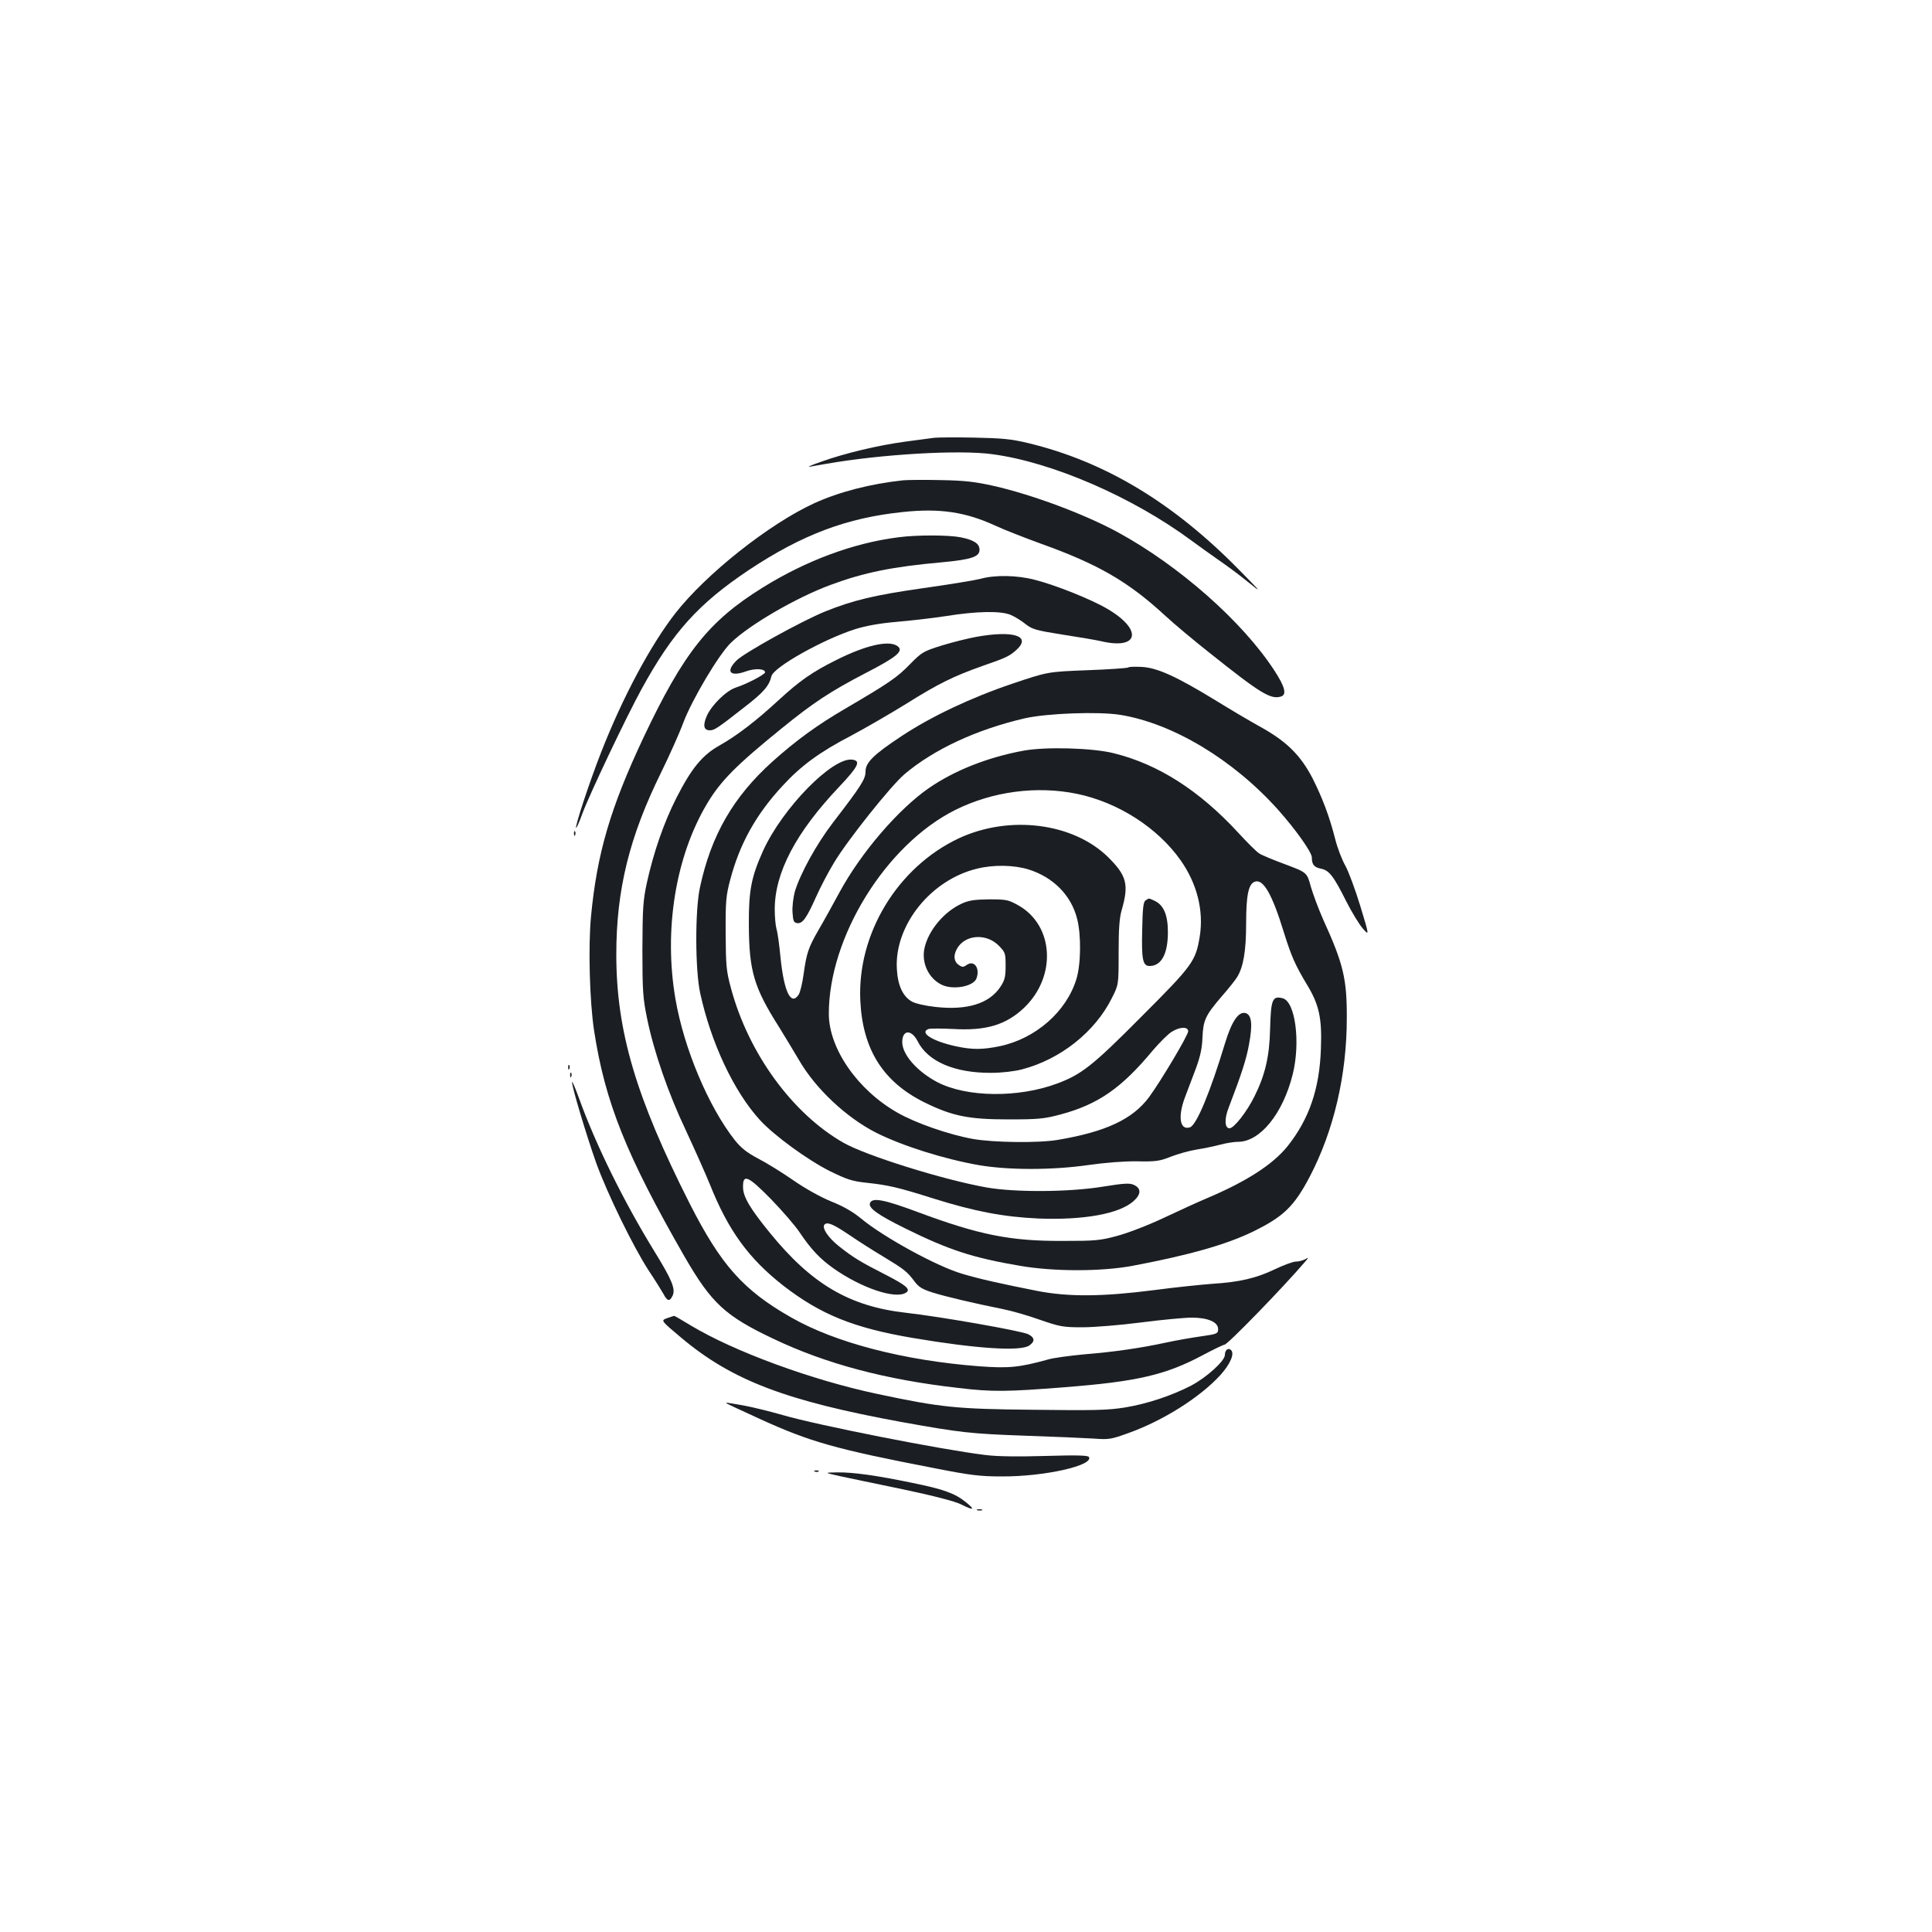 <?xml version="1.0" standalone="no"?>
<!DOCTYPE svg PUBLIC "-//W3C//DTD SVG 20010904//EN"
 "http://www.w3.org/TR/2001/REC-SVG-20010904/DTD/svg10.dtd">
<svg version="1.0" xmlns="http://www.w3.org/2000/svg"
 width="1000pt" height="1000pt" viewBox="0 0 1000 1000"
 preserveAspectRatio="xMidYMid meet">
<g transform="translate(0,1000) scale(0.1,-0.1)"
fill="#1b1f23" stroke="none">
<path d="M4835 7734 c-16 -2 -84 -11 -150 -20 -141 -19 -316 -61 -435 -104
-47 -16 -74 -28 -60 -26 14 3 52 9 85 15 285 50 690 74 862 50 309 -41 726
-222 1030 -447 43 -32 107 -77 141 -101 35 -24 101 -72 145 -108 82 -66 82
-66 -38 56 -343 350 -698 563 -1095 658 -87 21 -135 25 -280 28 -96 2 -188 1
-205 -1z"/>
<path d="M4675 7514 c-169 -18 -332 -60 -461 -119 -233 -107 -560 -366 -719
-570 -127 -163 -273 -435 -384 -720 -59 -150 -136 -383 -129 -390 2 -2 17 31
32 73 37 100 227 500 306 644 162 296 295 443 555 617 277 184 508 271 800
301 190 20 322 0 475 -70 47 -22 155 -64 240 -95 293 -105 449 -195 638 -369
45 -42 149 -129 230 -193 267 -213 319 -245 373 -228 30 10 20 50 -34 133
-164 253 -492 543 -811 717 -175 95 -444 195 -643 240 -94 21 -149 28 -273 30
-85 2 -173 1 -195 -1z"/>
<path d="M4650 7219 c-231 -29 -477 -120 -702 -260 -279 -173 -409 -336 -618
-778 -171 -363 -240 -599 -271 -925 -15 -158 -7 -440 16 -591 57 -370 166
-643 468 -1169 140 -242 210 -307 461 -426 271 -129 578 -211 956 -254 175
-21 253 -20 553 4 374 29 522 64 713 166 56 30 107 54 112 54 16 0 304 297
417 429 20 24 20 24 -2 12 -12 -6 -33 -11 -46 -11 -14 0 -63 -18 -109 -40 -96
-46 -182 -66 -323 -75 -55 -4 -192 -18 -305 -33 -266 -34 -440 -35 -600 -4
-187 37 -300 62 -390 89 -130 38 -406 189 -522 285 -42 35 -92 64 -155 89 -56
23 -134 66 -200 112 -59 41 -141 91 -182 112 -55 29 -85 53 -118 94 -136 173
-263 474 -307 731 -61 355 0 735 163 1009 70 118 151 200 387 391 162 132 253
192 434 286 163 84 200 115 165 140 -44 32 -166 4 -320 -74 -122 -61 -185
-105 -295 -206 -117 -108 -215 -183 -305 -234 -90 -50 -146 -119 -224 -272
-65 -128 -118 -281 -153 -440 -20 -93 -22 -133 -23 -345 0 -214 3 -253 24
-355 35 -173 111 -392 202 -583 44 -95 100 -220 124 -279 95 -238 201 -383
380 -523 193 -149 363 -218 668 -270 331 -56 560 -71 605 -39 30 21 28 41 -6
58 -33 17 -453 91 -632 111 -294 33 -490 149 -706 415 -102 125 -137 185 -138
233 -2 73 24 63 144 -59 58 -60 126 -138 149 -173 60 -89 105 -136 175 -186
145 -102 320 -161 375 -126 27 17 2 38 -107 94 -128 65 -167 89 -239 146 -57
45 -91 97 -75 113 15 15 46 1 131 -56 42 -29 119 -78 171 -109 109 -66 125
-78 163 -129 22 -30 41 -41 94 -58 70 -22 220 -57 360 -85 46 -9 134 -34 195
-56 104 -36 121 -39 220 -39 59 0 196 11 304 25 108 14 226 25 263 25 83 0
136 -23 136 -59 0 -24 -5 -26 -89 -38 -49 -7 -130 -21 -180 -32 -134 -29 -274
-49 -424 -61 -74 -7 -157 -18 -185 -26 -151 -42 -206 -47 -357 -36 -392 30
-746 122 -975 253 -248 141 -363 271 -524 587 -280 553 -381 895 -381 1292 0
334 67 608 233 944 43 88 95 204 114 256 45 119 182 350 245 412 95 93 339
235 518 301 173 64 320 94 580 117 147 14 190 28 190 64 0 32 -28 51 -98 65
-60 12 -225 13 -322 0z"/>
<path d="M5075 7004 c-27 -7 -160 -29 -295 -48 -254 -36 -365 -63 -509 -121
-121 -49 -419 -214 -458 -253 -59 -58 -35 -87 48 -57 48 17 99 14 99 -5 0 -11
-96 -61 -152 -79 -49 -16 -124 -90 -149 -145 -22 -50 -17 -76 15 -76 24 0 39
10 182 122 97 75 125 108 137 158 11 47 270 192 435 244 55 17 127 30 210 37
70 6 186 19 257 30 162 26 286 28 337 6 21 -9 55 -30 76 -47 34 -27 54 -33
193 -55 85 -13 174 -28 199 -34 196 -46 216 60 31 168 -81 48 -268 123 -375
150 -92 24 -206 26 -281 5z"/>
<path d="M5055 6704 c-44 -8 -125 -28 -180 -45 -96 -30 -103 -34 -166 -98 -65
-67 -107 -96 -334 -229 -144 -84 -253 -163 -377 -274 -202 -182 -317 -380
-375 -651 -26 -118 -25 -428 1 -547 56 -257 174 -509 309 -657 73 -80 247
-207 363 -265 88 -43 114 -52 190 -60 112 -12 164 -24 347 -82 214 -67 364
-95 542 -103 234 -9 417 24 491 89 41 36 42 67 3 85 -21 10 -49 9 -160 -9
-178 -29 -457 -30 -604 -4 -228 41 -623 165 -739 231 -265 151 -493 464 -583
802 -24 88 -26 117 -27 283 -1 164 2 195 23 274 49 188 134 340 270 487 97
106 193 176 356 261 77 41 206 116 287 166 164 103 245 143 396 196 121 42
138 50 175 84 75 70 -17 100 -208 66z"/>
<path d="M5839 6545 c-4 -3 -99 -10 -211 -14 -205 -8 -205 -8 -389 -70 -213
-72 -418 -169 -571 -270 -147 -97 -188 -138 -188 -184 0 -39 -21 -73 -168
-264 -86 -112 -170 -265 -198 -358 -8 -30 -14 -78 -12 -107 3 -45 6 -53 24
-56 28 -4 49 26 99 138 21 47 62 126 92 175 68 114 294 398 365 458 151 128
372 231 622 289 115 26 381 36 494 18 272 -44 584 -231 817 -491 91 -102 175
-220 175 -247 0 -37 12 -51 46 -58 43 -8 66 -37 132 -169 28 -55 66 -118 85
-140 35 -40 35 -40 -12 115 -26 85 -61 180 -78 210 -17 30 -41 92 -52 137 -30
118 -67 215 -118 316 -61 117 -133 189 -266 263 -56 31 -163 94 -237 140 -200
122 -300 168 -380 172 -36 2 -68 1 -71 -3z"/>
<path d="M5295 6114 c-184 -34 -357 -103 -487 -193 -159 -110 -352 -335 -463
-540 -33 -61 -81 -148 -108 -194 -53 -92 -62 -118 -78 -232 -6 -44 -17 -90
-25 -103 -40 -61 -76 15 -94 191 -6 64 -15 131 -21 149 -5 18 -9 64 -9 101 0
190 109 398 334 635 99 105 113 134 68 140 -102 15 -362 -251 -462 -471 -61
-135 -75 -206 -74 -382 1 -241 26 -326 157 -532 28 -46 74 -121 102 -169 86
-149 245 -298 400 -377 138 -69 351 -136 533 -168 154 -26 379 -26 567 1 84
12 184 20 250 19 97 -2 118 1 175 24 36 14 96 31 134 37 39 6 95 18 125 26 30
8 70 14 89 14 114 0 232 145 283 349 41 165 14 377 -52 394 -53 14 -61 -6 -65
-158 -3 -141 -25 -237 -80 -348 -39 -80 -107 -167 -130 -167 -25 0 -28 48 -4
108 65 170 91 248 105 327 19 102 14 151 -17 161 -37 11 -73 -42 -108 -158
-75 -248 -147 -423 -181 -433 -52 -17 -64 55 -25 157 13 35 38 101 56 148 23
63 32 105 34 160 4 90 15 114 99 212 35 40 71 85 80 100 33 53 47 137 47 280
0 143 12 202 44 214 44 17 90 -62 151 -261 39 -125 59 -170 119 -270 64 -105
79 -175 73 -333 -7 -208 -61 -364 -172 -504 -77 -96 -214 -184 -425 -273 -36
-15 -132 -59 -213 -97 -82 -39 -191 -81 -245 -95 -87 -24 -115 -26 -282 -26
-271 -1 -431 31 -746 148 -179 67 -239 78 -251 48 -10 -25 40 -61 184 -132
225 -111 347 -151 593 -193 176 -30 420 -30 581 0 292 55 486 110 624 177 159
78 213 130 295 286 123 236 191 523 191 819 1 203 -18 282 -122 510 -23 52
-52 129 -64 170 -20 74 -20 74 -132 116 -62 23 -123 48 -136 57 -14 9 -62 57
-108 107 -201 218 -413 354 -643 411 -109 28 -357 35 -471 13z m280 -223 c212
-44 417 -175 536 -344 85 -121 120 -260 99 -393 -21 -129 -36 -150 -302 -416
-253 -255 -311 -300 -438 -347 -200 -74 -465 -71 -617 7 -105 55 -183 143
-183 208 0 65 48 67 80 4 53 -105 192 -164 380 -163 56 0 122 8 160 18 199 52
378 194 465 369 35 69 35 69 35 235 0 123 4 181 16 221 38 132 26 178 -71 274
-181 177 -510 219 -772 97 -317 -149 -527 -494 -510 -841 12 -252 118 -420
332 -526 145 -71 228 -88 435 -88 156 0 185 3 271 26 193 52 314 136 475 330
36 42 80 86 98 97 42 27 86 28 86 3 0 -20 -141 -257 -202 -340 -85 -115 -224
-180 -473 -222 -101 -17 -333 -14 -440 5 -123 22 -296 82 -390 136 -206 117
-354 331 -355 510 -1 399 296 878 655 1057 193 96 422 126 630 83z m-252 -391
c128 -40 221 -133 252 -255 22 -85 20 -238 -4 -314 -52 -168 -211 -307 -396
-346 -87 -18 -142 -19 -225 -1 -122 26 -194 71 -144 90 9 3 66 3 127 0 171
-10 274 21 368 110 170 163 154 428 -32 531 -50 28 -62 30 -149 30 -76 -1
-105 -5 -142 -22 -92 -42 -173 -139 -193 -231 -16 -75 20 -154 87 -188 58 -30
165 -11 182 31 20 54 -12 98 -51 70 -17 -12 -23 -12 -41 1 -28 19 -28 57 -2
94 46 64 148 67 209 6 34 -35 36 -39 36 -104 0 -58 -4 -75 -27 -110 -58 -87
-172 -122 -335 -104 -55 6 -107 18 -125 29 -46 27 -72 85 -76 170 -12 225 177
460 416 517 85 21 189 19 265 -4z"/>
<path d="M5930 5340 c-12 -7 -16 -39 -18 -154 -4 -152 3 -186 38 -186 61 0 95
62 95 175 0 90 -22 141 -70 163 -31 14 -26 14 -45 2z"/>
<path d="M2971 5684 c0 -11 3 -14 6 -6 3 7 2 16 -1 19 -3 4 -6 -2 -5 -13z"/>
<path d="M2941 4474 c0 -11 3 -14 6 -6 3 7 2 16 -1 19 -3 4 -6 -2 -5 -13z"/>
<path d="M2951 4434 c0 -11 3 -14 6 -6 3 7 2 16 -1 19 -3 4 -6 -2 -5 -13z"/>
<path d="M2961 4399 c-1 -25 74 -274 124 -416 58 -161 194 -439 273 -560 34
-51 68 -106 77 -122 19 -37 32 -39 47 -6 15 34 -5 82 -93 225 -157 255 -302
547 -390 790 -21 58 -38 98 -38 89z"/>
<path d="M3452 3177 c-32 -12 -32 -12 74 -101 263 -221 542 -327 1144 -437
301 -54 353 -60 630 -70 151 -5 313 -12 360 -15 80 -6 91 -4 182 29 179 64
370 185 475 300 51 57 74 110 55 129 -14 14 -32 1 -32 -25 0 -31 -94 -116
-175 -159 -101 -52 -226 -94 -342 -113 -86 -14 -156 -16 -474 -12 -403 4 -477
12 -808 82 -340 72 -742 220 -965 354 -46 28 -85 51 -87 50 -2 0 -19 -6 -37
-12z"/>
<path d="M3761 2736 c2 -2 79 -38 171 -80 263 -120 391 -156 908 -256 183 -36
234 -42 345 -42 222 -1 478 57 451 101 -6 8 -63 10 -224 5 -143 -4 -250 -3
-312 5 -225 27 -868 154 -1050 207 -69 20 -161 42 -205 50 -88 15 -90 16 -84
10z"/>
<path d="M4218 2383 c7 -3 16 -2 19 1 4 3 -2 6 -13 5 -11 0 -14 -3 -6 -6z"/>
<path d="M4345 2360 c44 -9 193 -41 330 -69 157 -33 268 -62 298 -77 68 -34
77 -30 26 11 -57 46 -116 67 -274 99 -186 39 -310 56 -390 55 -70 -1 -70 -1
10 -19z"/>
<path d="M5058 2183 c6 -2 18 -2 25 0 6 3 1 5 -13 5 -14 0 -19 -2 -12 -5z"/>
</g>
</svg>
